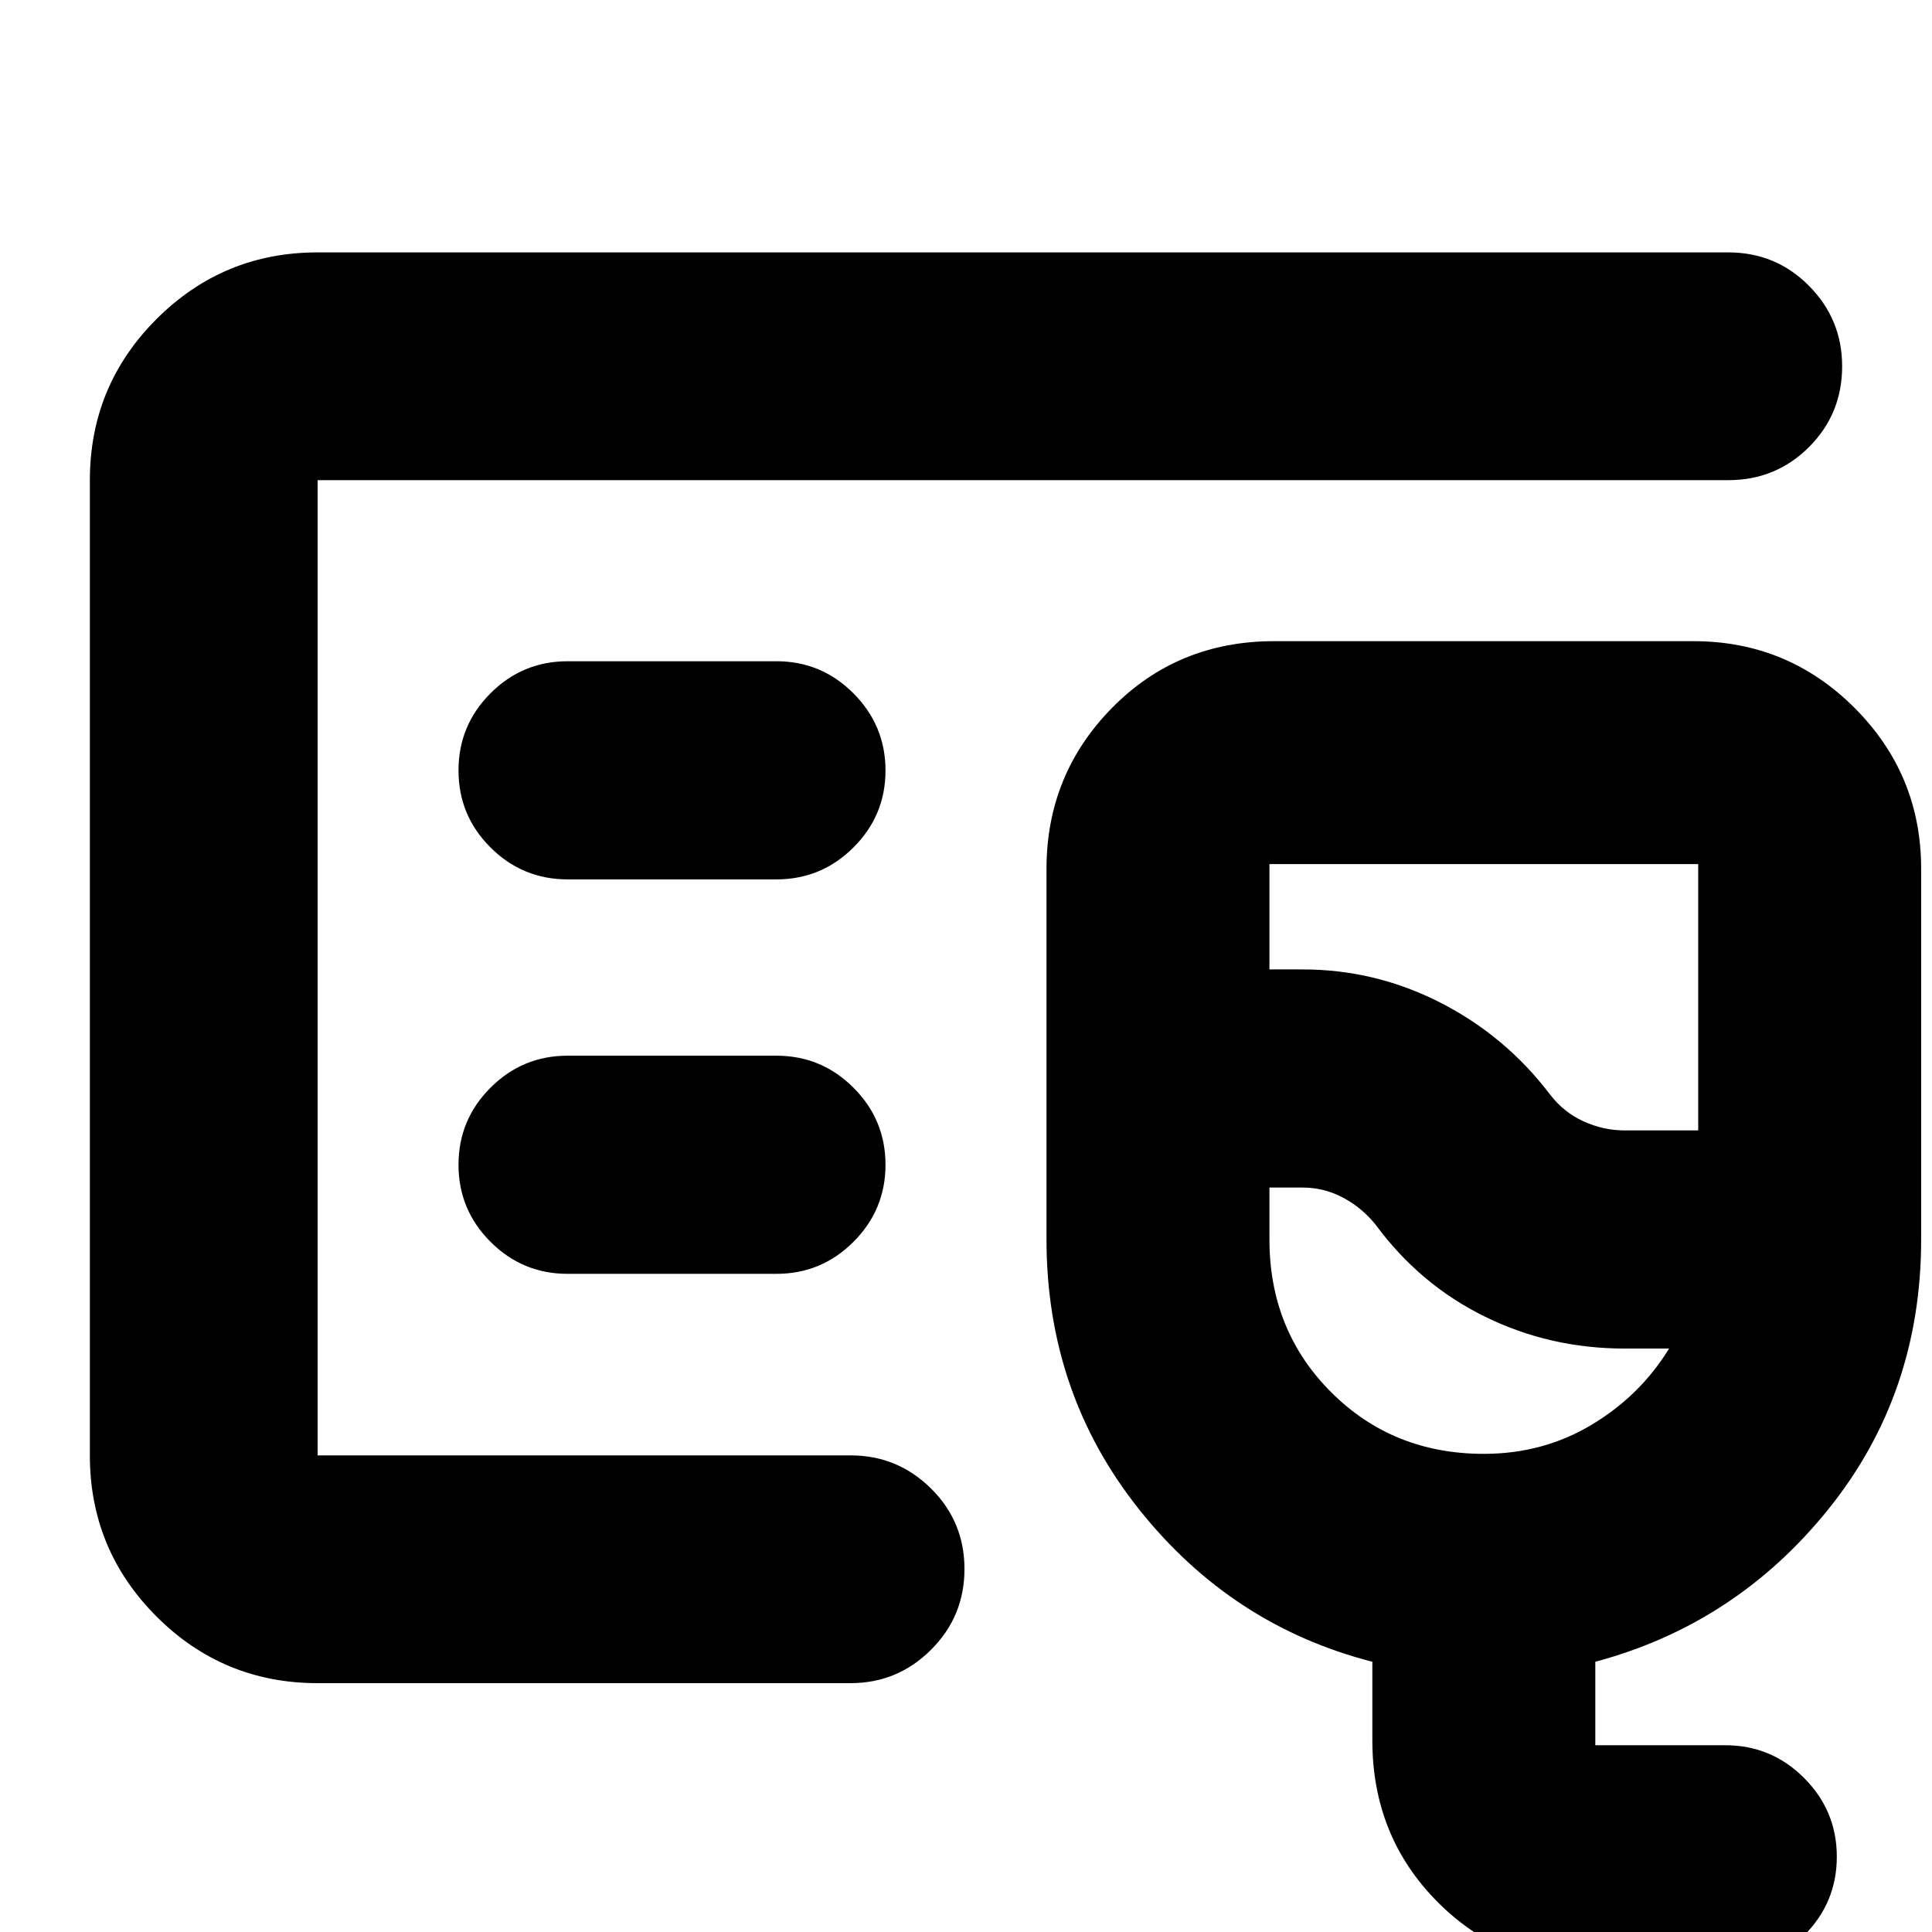 <svg xmlns="http://www.w3.org/2000/svg" height="24" viewBox="0 -960 960 960" width="24"><path d="M157.83-236.83v-484.58 484.58ZM795.09 17.98q-47.87 0-80.52-32.65-32.66-32.66-32.66-80.53v-39.08q-69.95-17.96-115.93-75.75Q520-267.81 520-344.11v-184.13q0-46.93 32.6-80.05 32.61-33.12 80.57-33.12h208.26q46.93 0 80.06 33.12 33.12 33.12 33.12 80.05v184.13q0 76.65-45.98 133.88Q862.65-153 792.7-134.28v41.48h64.6q22.87 0 39.13 16.26 16.27 16.27 16.27 39.13 0 22.86-16.27 39.12-16.26 16.27-39.13 16.27h-62.21Zm12.27-416.28h36.47v-132.33H630.78v52.33h16.52q36.21 0 68.58 16.59t54.38 45.64q6.76 8.77 16.62 13.27 9.86 4.5 20.48 4.5ZM737.3-237.59q29.54 0 53.68-14.52 24.13-14.52 38.37-37.8H807.3q-37.19 0-69.47-15.87-32.28-15.86-54.24-45.61-6.81-8.49-16.25-13.51-9.45-5.01-20.04-5.01h-16.52v25.8q0 45.24 30.65 75.88 30.64 30.64 75.87 30.64Zm-53.71-178.48ZM385.8-523.04q22.39 0 38.29-15.88Q440-554.8 440-577.14q0-22.34-15.91-38.32-15.9-15.97-38.29-15.97H282.02q-22.38 0-38.29 15.92-15.9 15.93-15.9 38.34 0 22.41 15.9 38.27 15.91 15.86 38.29 15.86H385.8Zm0 196q22.39 0 38.29-15.91Q440-358.86 440-381.24t-15.91-38.29q-15.9-15.9-38.29-15.9H282.02q-22.38 0-38.29 15.9-15.9 15.91-15.9 38.29t15.9 38.29q15.91 15.91 38.29 15.91H385.8ZM157.83-123.65q-46.93 0-80.06-33.12-33.12-33.13-33.12-80.06v-484.58q0-46.93 33.12-80.05 33.13-33.13 80.06-33.13h700.93q23.67 0 40.13 16.63 16.46 16.62 16.46 39.96 0 23.67-16.46 40.13t-40.13 16.46H157.83v484.58h264.82q23.34 0 39.97 16.46 16.62 16.46 16.62 40.01 0 23.56-16.62 40.13-16.63 16.58-39.97 16.58H157.83Z"/></svg>